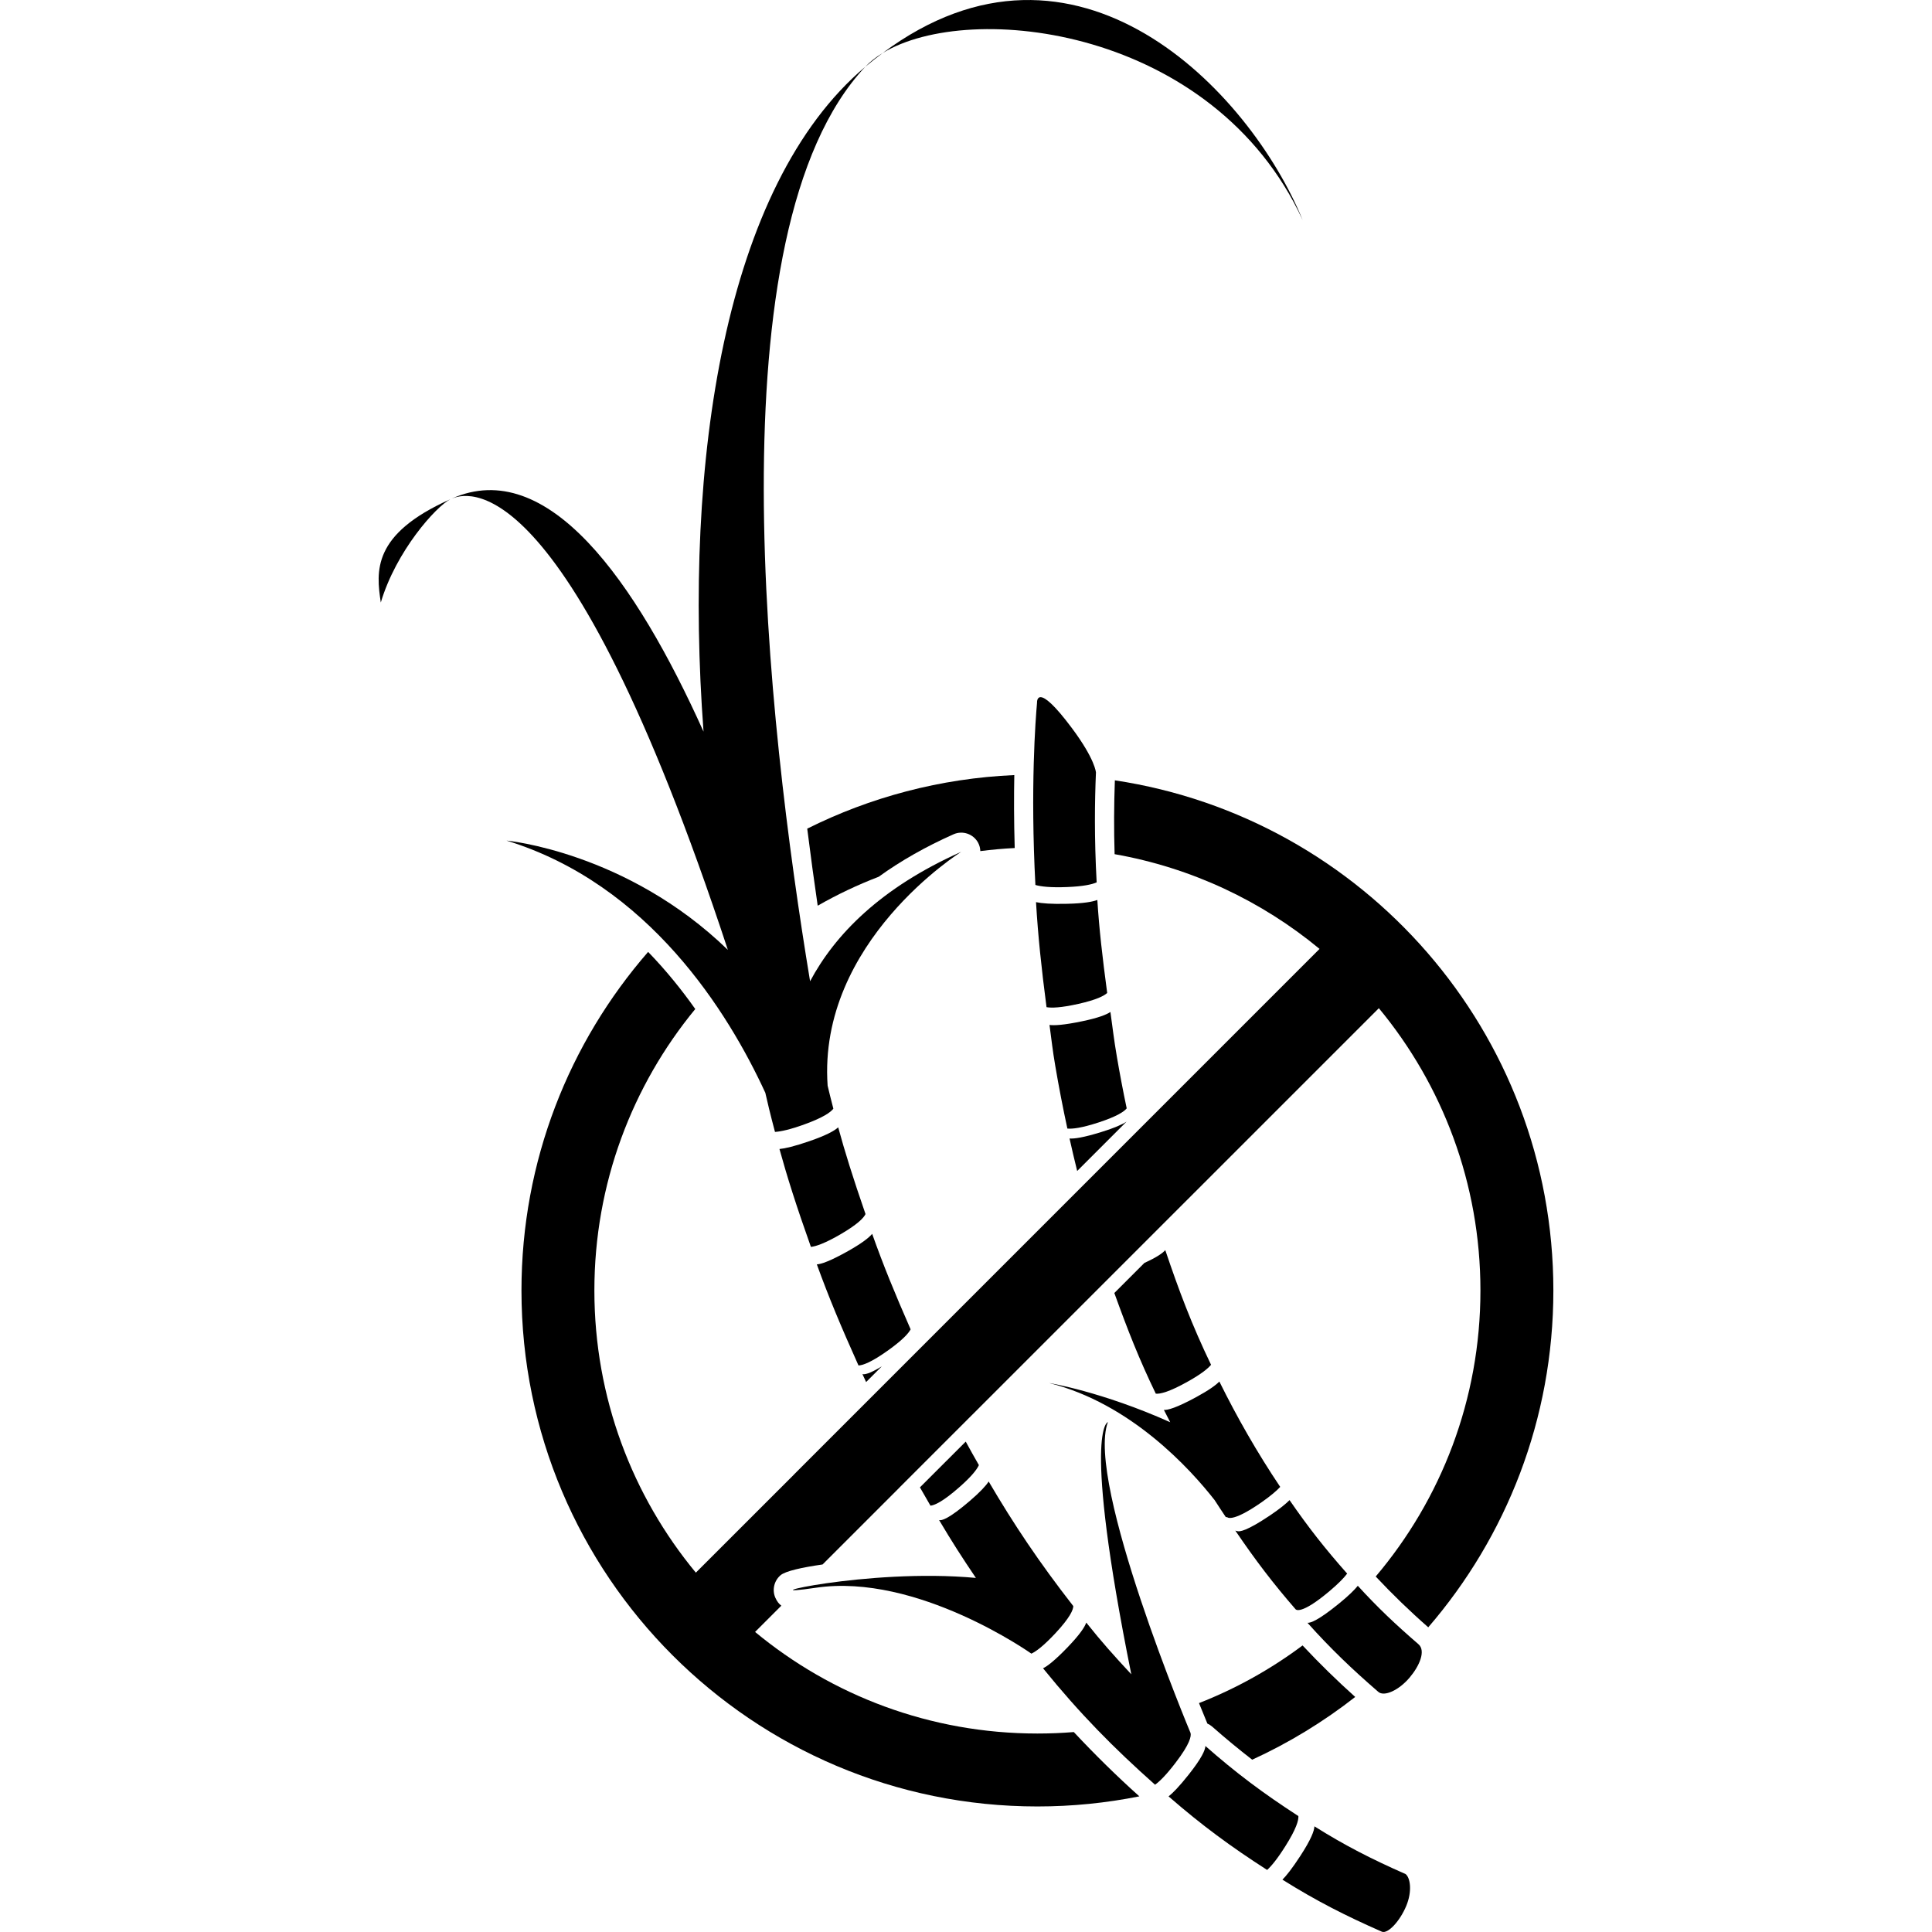 <svg xmlns="http://www.w3.org/2000/svg" xmlns:xlink="http://www.w3.org/1999/xlink" version="1.2" baseProfile="tiny" id="Layer_1" x="0px" y="0px" width="100px" height="100px" viewBox="0 0 100 100" xml:space="preserve">
<g>
	<path d="M44.786,3.458c0.302-0.254,0.604-0.492,0.903-0.715C45.337,2.957,45.032,3.196,44.786,3.458z"/>
	<path d="M67.424,11.389c-2.736-6.691-11.717-16.11-21.735-8.646C50.219-0.015,62.821,1.424,67.424,11.389z"/>
	<path d="M19.71,31.186c0.793-2.666,2.85-4.96,3.595-5.343C19.247,27.651,19.469,29.575,19.71,31.186z"/>
	<g>
		<path d="M57.705,40.39c-0.046,1.29-0.053,2.538-0.013,3.822c3.985,0.701,7.616,2.43,10.608,4.903L41.082,76.334l0.001,0.002    L36.017,81.4c-3.281-3.965-5.252-9.055-5.252-14.605c0-5.531,1.959-10.605,5.222-14.568c-0.704-0.996-1.514-2.002-2.44-2.957    c-4.083,4.691-6.556,10.818-6.556,17.525c0,14.75,11.956,26.707,26.706,26.707c1.806,0,3.57-0.182,5.276-0.523    c-1.16-1.039-2.293-2.152-3.393-3.328c-0.621,0.051-1.25,0.076-1.884,0.076c-5.553,0-10.645-1.973-14.613-5.258l1.359-1.359    c-0.124-0.092-0.224-0.221-0.306-0.402c-0.183-0.402-0.072-0.887,0.265-1.174c0.257-0.219,1.129-0.408,2.175-0.557l3.936-3.936    c0,0,0-0.002-0.001-0.002l3.842-3.842l0,0.002l6.271-6.271l0,0l4.332-4.332l0,0l10.413-10.412    c3.284,3.967,5.258,9.059,5.258,14.611c0,5.645-2.039,10.811-5.42,14.805c0.859,0.916,1.77,1.799,2.719,2.629    c4.035-4.678,6.476-10.77,6.476-17.434C80.401,53.41,70.552,42.324,57.705,40.39z"/>
		<path d="M62.494,89.213c0.089,0.039,0.174,0.092,0.25,0.158c0.673,0.594,1.365,1.164,2.069,1.711    c1.909-0.875,3.698-1.969,5.333-3.248c-0.935-0.838-1.849-1.73-2.725-2.666c-1.633,1.221-3.434,2.229-5.361,2.984    C62.207,88.516,62.352,88.871,62.494,89.213z"/>
		<path d="M41.782,42.891c0.177,1.41,0.361,2.748,0.542,3.988c1.007-0.577,2.063-1.078,3.157-1.498    c1.136-0.821,2.427-1.555,3.87-2.197c0.476-0.212,1.034-0.019,1.279,0.441c0.072,0.136,0.106,0.282,0.111,0.428    c0.587-0.075,1.181-0.129,1.78-0.159c-0.041-1.425-0.042-2.694-0.021-3.776C48.661,40.287,45.033,41.267,41.782,42.891z"/>
		<path d="M63.52,78.537l-0.015-0.021c0,0,0.201,0.352,1.798-0.762c0.483-0.338,0.779-0.596,0.96-0.793    c-1.194-1.779-2.238-3.609-3.149-5.453c-0.184,0.188-0.535,0.445-1.196,0.805c-1.042,0.566-1.485,0.678-1.675,0.664    c0.106,0.215,0.218,0.424,0.327,0.637c-3.535-1.586-6.266-2.029-6.266-2.029c4.229,1.059,7.302,4.445,8.565,6.061    c0.188,0.297,0.384,0.584,0.576,0.875C63.473,78.521,63.498,78.527,63.52,78.537z"/>
		<path d="M66.747,77.646c-0.193,0.193-0.501,0.447-0.996,0.781c-1.219,0.82-1.602,0.873-1.723,0.82    c-0.027-0.002-0.052-0.008-0.072-0.02c-0.005-0.002-0.011,0-0.015-0.002c1.033,1.521,1.956,2.736,3.135,4.09l-0.014-0.018    c0,0,0.236,0.34,1.761-0.947c0.463-0.391,0.741-0.682,0.906-0.9C68.577,80.15,67.703,79.033,66.747,77.646z"/>
		<path d="M53.624,46.695c0.105,1.762,0.276,3.383,0.544,5.436c0.255,0.045,0.738,0.035,1.658-0.172    c0.913-0.205,1.312-0.408,1.482-0.563c-0.254-1.909-0.414-3.3-0.51-4.814c-0.257,0.097-0.724,0.18-1.56,0.198    C54.4,46.801,53.911,46.757,53.624,46.695z"/>
		<path d="M70.28,82.08c-0.177,0.217-0.47,0.51-0.957,0.906c-1.083,0.885-1.494,1.025-1.649,1.01c1.211,1.352,2.31,2.4,3.662,3.57    c0.296,0.27,1.057-0.063,1.625-0.734c0.517-0.609,0.846-1.389,0.461-1.725C72.23,84.076,71.307,83.207,70.28,82.08z"/>
		<path d="M53.592,45.806c0.28,0.081,0.774,0.143,1.651,0.107c0.826-0.033,1.274-0.134,1.52-0.241    c-0.127-2.335-0.1-4.205-0.037-5.685c0,0-0.03-0.67-1.24-2.294c-1.882-2.524-1.809-1.32-1.809-1.32    C53.6,37.226,53.327,40.772,53.592,45.806z"/>
		<path d="M57.813,54.719c-0.163-0.951-0.216-1.471-0.338-2.34c-0.209,0.141-0.635,0.311-1.477,0.484    c-0.945,0.197-1.429,0.221-1.676,0.188c0.112,0.818,0.153,1.268,0.299,2.121c0.186,1.098,0.396,2.178,0.626,3.242    c0.248,0.025,0.725-0.023,1.64-0.324c0.93-0.307,1.295-0.553,1.431-0.721C58.126,56.459,57.959,55.572,57.813,54.719z"/>
		<path d="M42.227,82.182c5.25-0.779,11.157,3.41,11.157,3.41c0.233-0.107,0.62-0.387,1.252-1.064    c0.756-0.813,0.916-1.209,0.917-1.398c-1.765-2.264-3.083-4.236-4.379-6.447c-0.146,0.221-0.436,0.541-0.981,1.008    c-1.094,0.936-1.462,1.027-1.586,0.988c0.679,1.143,1.181,1.922,1.905,2.994C44.851,81.148,38.314,82.762,42.227,82.182z"/>
		<path d="M47.134,68.807c-0.838-1.912-1.411-3.311-1.991-4.943c-0.165,0.197-0.521,0.48-1.241,0.887    c-0.945,0.531-1.402,0.68-1.623,0.693c0.627,1.729,1.254,3.221,2.156,5.232c0.206-0.006,0.65-0.143,1.589-0.822    C46.729,69.344,47.022,69.016,47.134,68.807z"/>
		<path d="M61.621,89.695c0,0-5.437-12.969-4.277-16.088c0,0-1.35,0.322,1.212,13.055c-0.922-0.994-1.515-1.652-2.332-2.678    c-0.075,0.225-0.321,0.607-0.957,1.27c-0.681,0.707-1.063,0.992-1.279,1.096c1.904,2.35,3.656,4.125,5.798,6.027    c0.229-0.164,0.564-0.488,1.052-1.125C61.599,90.26,61.668,89.857,61.621,89.695z"/>
		<path d="M68.034,94.531c-0.008,0.225-0.165,0.668-0.738,1.545c-0.421,0.645-0.713,1.01-0.918,1.215    c1.771,1.109,3.265,1.865,5.146,2.693c0.309,0.129,0.933-0.541,1.263-1.334c0.317-0.76,0.21-1.457-0.033-1.648    C70.971,96.215,69.621,95.527,68.034,94.531z"/>
		<path d="M44.799,62.84c-0.666-1.926-1.073-3.24-1.414-4.49c-0.19,0.176-0.61,0.414-1.492,0.717    c-0.777,0.268-1.254,0.377-1.548,0.406c0.391,1.418,0.866,2.928,1.627,5.066c0.25-0.025,0.713-0.174,1.56-0.668    C44.404,63.359,44.707,63.035,44.799,62.84z"/>
		<path d="M67.204,94c-1.833-1.188-3.234-2.238-4.812-3.627c-0.011,0.209-0.19,0.627-0.86,1.473    c-0.498,0.629-0.828,0.963-1.047,1.135c1.732,1.506,3.23,2.605,5.101,3.807c0.216-0.195,0.521-0.557,0.944-1.229    C67.104,94.65,67.219,94.213,67.204,94z"/>
		<path d="M39.613,56.563c0.095,0.426,0.258,1.117,0.5,2.025c0.298-0.02,0.771-0.117,1.531-0.393    c0.965-0.35,1.348-0.623,1.491-0.809c-0.125-0.48-0.224-0.881-0.297-1.191c-0.52-7.459,6.917-12.105,6.917-12.105    c-4.184,1.861-6.539,4.293-7.825,6.699c-2.205-13.321-5.139-38.817,2.856-47.332c-7.31,6.163-9.414,20.458-8.371,34.413    c-3.515-7.807-8.07-14.275-13.036-12.062c0.598-0.226,5.807-2.398,14.295,23.358c-5.238-5.082-11.459-5.658-11.459-5.658    C33.587,45.771,37.691,52.389,39.613,56.563z"/>
		<path d="M44.83,71.535l0.812-0.813c-0.634,0.387-0.896,0.432-1.002,0.402C44.701,71.26,44.768,71.398,44.83,71.535z"/>
		<path d="M49.675,76.959c0.629-0.555,0.893-0.906,0.992-1.125c-0.235-0.41-0.461-0.814-0.681-1.217l-2.37,2.369    c0.18,0.318,0.361,0.633,0.544,0.947C48.355,77.916,48.782,77.748,49.675,76.959z"/>
		<path d="M55.359,58.928c0.126,0.566,0.258,1.125,0.396,1.682l2.555-2.555c-0.221,0.145-0.609,0.322-1.29,0.533    C56.063,58.887,55.593,58.947,55.359,58.928z"/>
		<path d="M61.508,71.494c0.68-0.383,1.014-0.658,1.176-0.852c-1.011-2.102-1.668-3.859-2.369-5.936    c-0.135,0.154-0.438,0.371-1.08,0.662l-1.557,1.557c0.696,1.93,1.287,3.434,2.146,5.211    C60.024,72.158,60.481,72.074,61.508,71.494z"/>
	</g>
</g>
</svg>